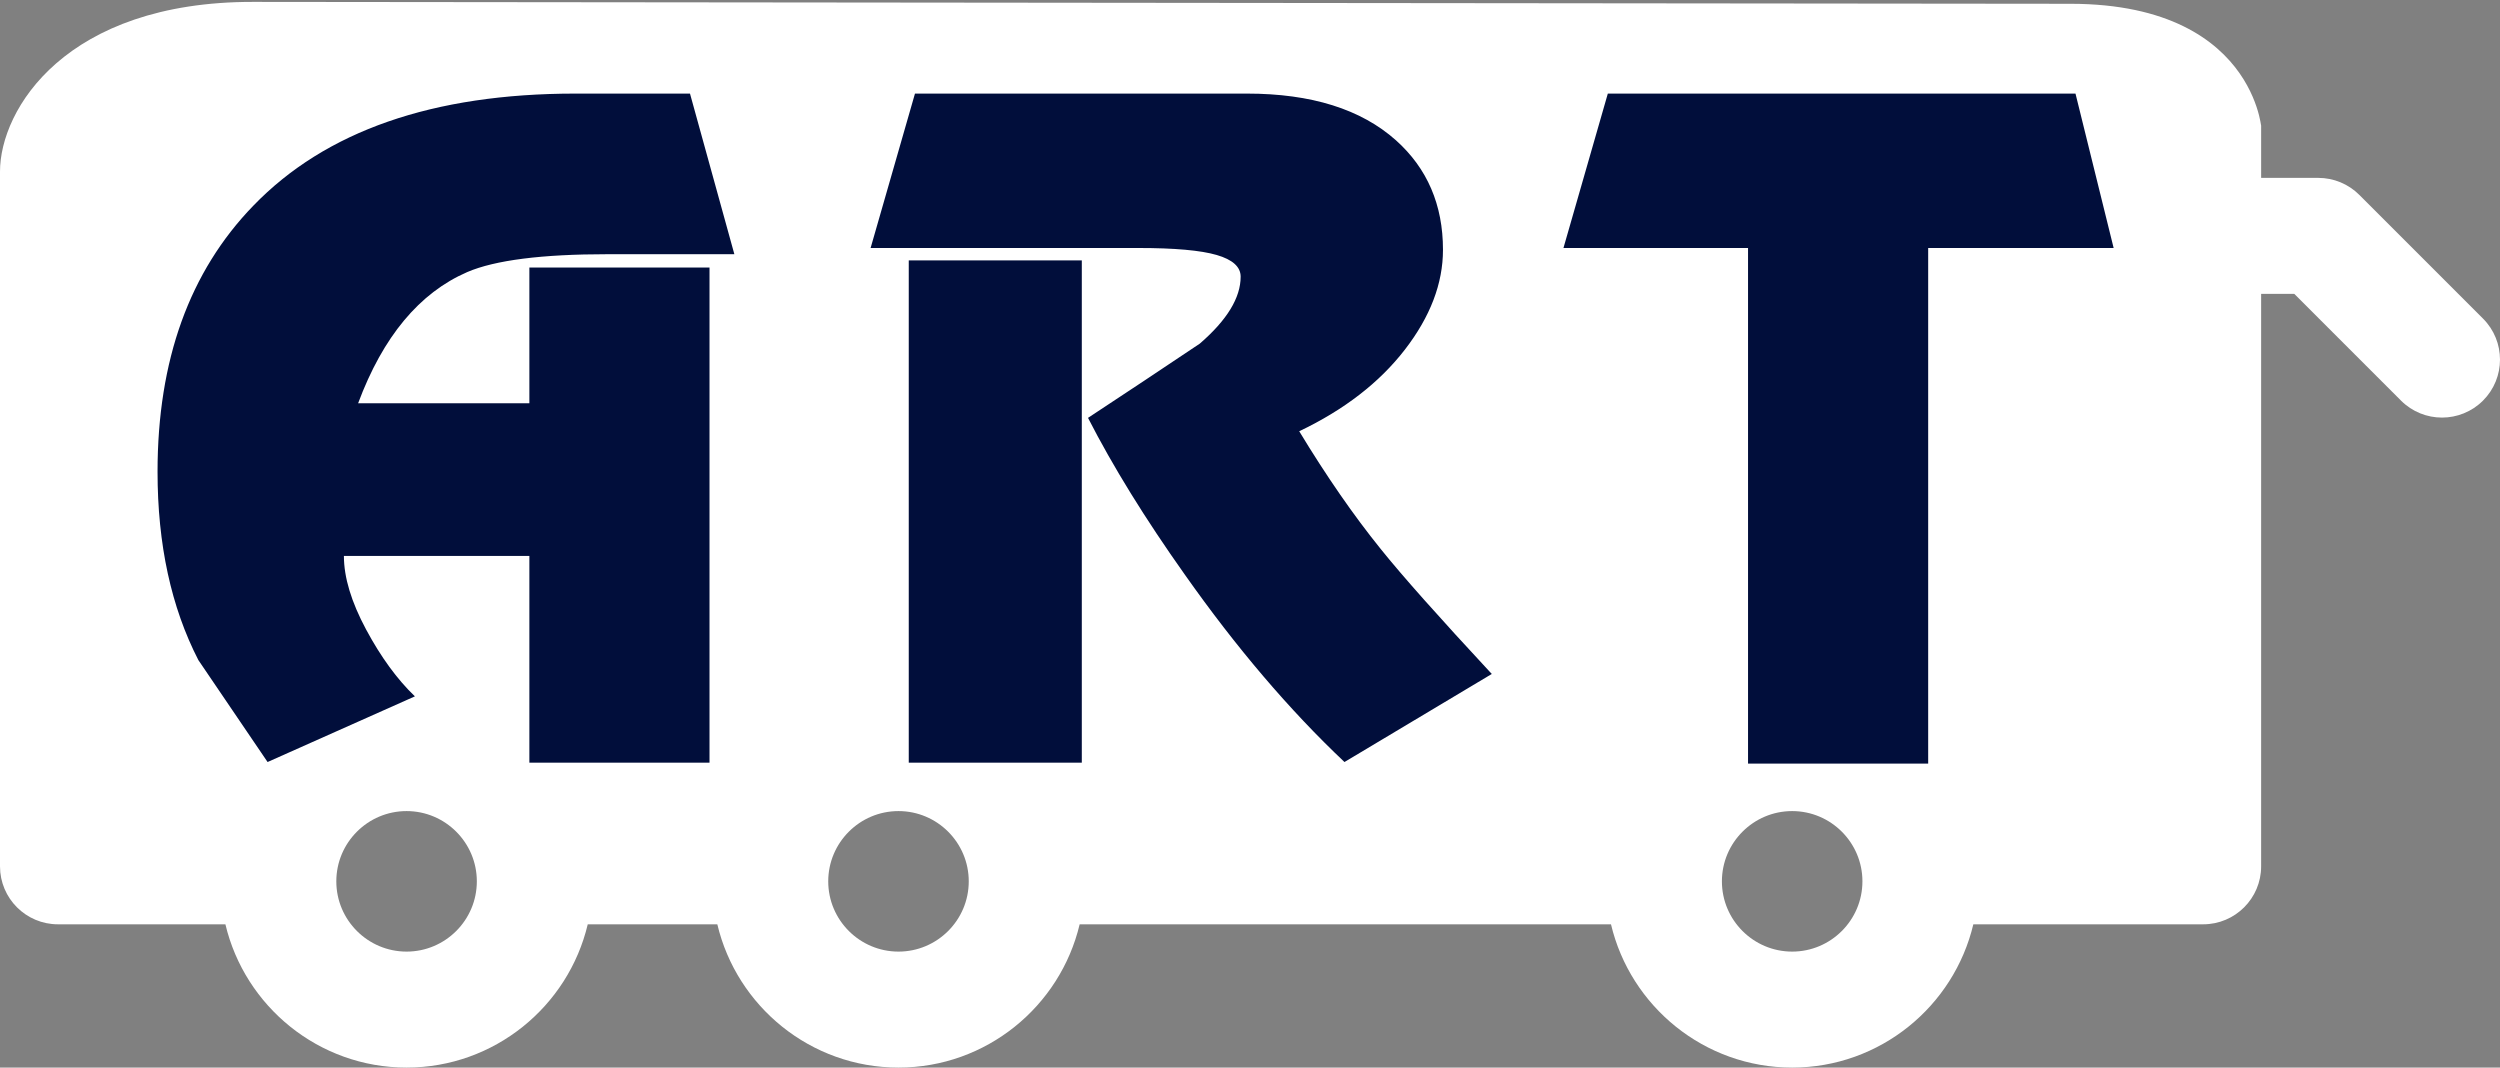 <?xml version="1.0" standalone="no"?><!-- Generator: Gravit.io --><svg xmlns="http://www.w3.org/2000/svg" xmlns:xlink="http://www.w3.org/1999/xlink" style="isolation:isolate" viewBox="0 0 262 111.882" width="262" height="111.882"><rect x="0" y="0" width="262" height="111.882" fill="#808080" stroke="none"/><defs><clipPath id="_clipPath_CZjIAMnfxdM96yNoeO7TAZz2tEaxAl9K"><rect width="262" height="111.882"/></clipPath></defs><g clip-path="url(#_clipPath_CZjIAMnfxdM96yNoeO7TAZz2tEaxAl9K)"><g id="bus"><g id="g3"><path d=" M 260.22 33.389 L 247.253 20.422 C 246.114 19.283 244.568 18.642 242.956 18.642 L 236.968 18.642 L 236.968 12.825 C 236.968 15.645 237.592 0.418 217.009 0.397 L 26.521 0.198 C 6.885 0.178 0 11.454 0 17.986 L 0 90.791 C 0 94.147 2.721 96.868 6.077 96.868 L 23.622 96.868 C 25.661 105.465 33.397 111.882 42.609 111.882 C 51.82 111.882 59.557 105.465 61.596 96.868 L 75.175 96.868 C 77.214 105.465 84.95 111.882 94.162 111.882 C 103.374 111.882 111.11 105.465 113.148 96.868 L 168.832 96.868 C 170.87 105.465 178.607 111.882 187.818 111.882 C 197.03 111.882 204.766 105.465 206.805 96.868 L 230.89 96.868 C 234.246 96.868 236.967 94.147 236.967 90.791 L 236.967 30.796 L 240.438 30.796 L 251.625 41.983 C 252.812 43.17 254.367 43.763 255.922 43.763 C 257.477 43.763 259.033 43.17 260.219 41.983 C 262.593 39.61 262.593 35.762 260.22 33.389 Z  M 195.182 92.365 C 195.182 96.425 191.879 99.728 187.819 99.728 C 183.759 99.728 180.456 96.425 180.456 92.365 C 180.456 88.305 183.759 85.002 187.819 85.002 C 191.879 85.002 195.182 88.305 195.182 92.365 Z  M 101.525 92.365 C 101.525 96.425 98.222 99.728 94.162 99.728 C 90.102 99.728 86.799 96.425 86.799 92.365 C 86.799 88.305 90.102 85.002 94.162 85.002 C 98.222 85.002 101.525 88.305 101.525 92.365 Z  M 49.972 92.365 C 49.972 96.425 46.669 99.728 42.609 99.728 C 38.549 99.728 35.246 96.425 35.246 92.365 C 35.246 88.305 38.549 85.002 42.609 85.002 C 46.669 85.002 49.972 88.305 49.972 92.365 Z " fill="rgb(255,255,255)"/></g></g><path d=" M 156.339 70.632 L 156.339 70.632 L 140.901 79.86 L 140.901 79.86 Q 132.252 71.691 124.161 60.208 L 124.161 60.208 L 124.161 60.208 Q 117.93 51.422 114.024 43.793 L 114.024 43.793 L 114.024 43.793 Q 119.883 39.939 125.742 36.009 L 125.742 36.009 L 125.742 36.009 Q 130.02 32.31 130.02 28.996 L 130.02 28.996 L 130.02 28.996 Q 130.02 27.454 127.509 26.722 L 127.509 26.722 L 127.509 26.722 Q 124.998 25.99 119.325 25.99 L 119.325 25.99 L 91.239 25.99 L 95.889 9.808 L 130.671 9.808 L 130.671 9.808 Q 140.808 9.808 146.295 14.703 L 146.295 14.703 L 146.295 14.703 Q 151.224 19.116 151.224 26.178 L 151.224 26.178 L 151.224 26.178 Q 151.224 31.474 147.225 36.649 L 147.225 36.649 L 147.225 36.649 Q 143.226 41.825 136.158 45.195 L 136.158 45.195 L 136.158 45.195 Q 140.436 52.257 144.714 57.553 L 144.714 57.553 L 144.714 57.553 Q 148.062 61.725 156.339 70.632 Z  M 113.373 27.292 L 113.373 79.93 L 95.238 79.93 L 95.238 27.292 L 113.373 27.292 Z  M 217.511 9.808 L 221.51 25.99 L 202.073 25.99 L 202.073 80.023 L 183.194 80.023 L 183.194 25.99 L 163.85 25.99 L 168.5 9.808 L 217.511 9.808 Z  M 72.311 9.808 L 76.961 26.641 L 63.662 26.641 L 63.662 26.641 Q 53.339 26.641 48.968 28.512 L 48.968 28.512 L 48.968 28.512 Q 41.435 31.787 37.529 42.265 L 37.529 42.265 L 55.478 42.265 L 55.478 28.036 L 74.357 28.036 L 74.357 79.93 L 55.478 79.93 L 55.478 58.261 L 36.041 58.261 L 36.041 58.261 Q 36.041 61.638 38.366 65.97 L 38.366 65.97 L 38.366 65.97 Q 40.691 70.303 43.481 72.979 L 43.481 72.979 L 28.043 79.86 L 28.043 79.86 Q 20.882 69.34 20.789 69.177 L 20.789 69.177 L 20.789 69.177 Q 16.511 60.859 16.511 49.442 L 16.511 49.442 L 16.511 49.442 Q 16.511 31.908 26.555 21.551 L 26.555 21.551 L 26.555 21.551 Q 37.901 9.808 60.314 9.808 L 60.314 9.808 L 72.311 9.808 Z " fill-rule="evenodd" fill="rgb(1,14,59)"/></g></svg>